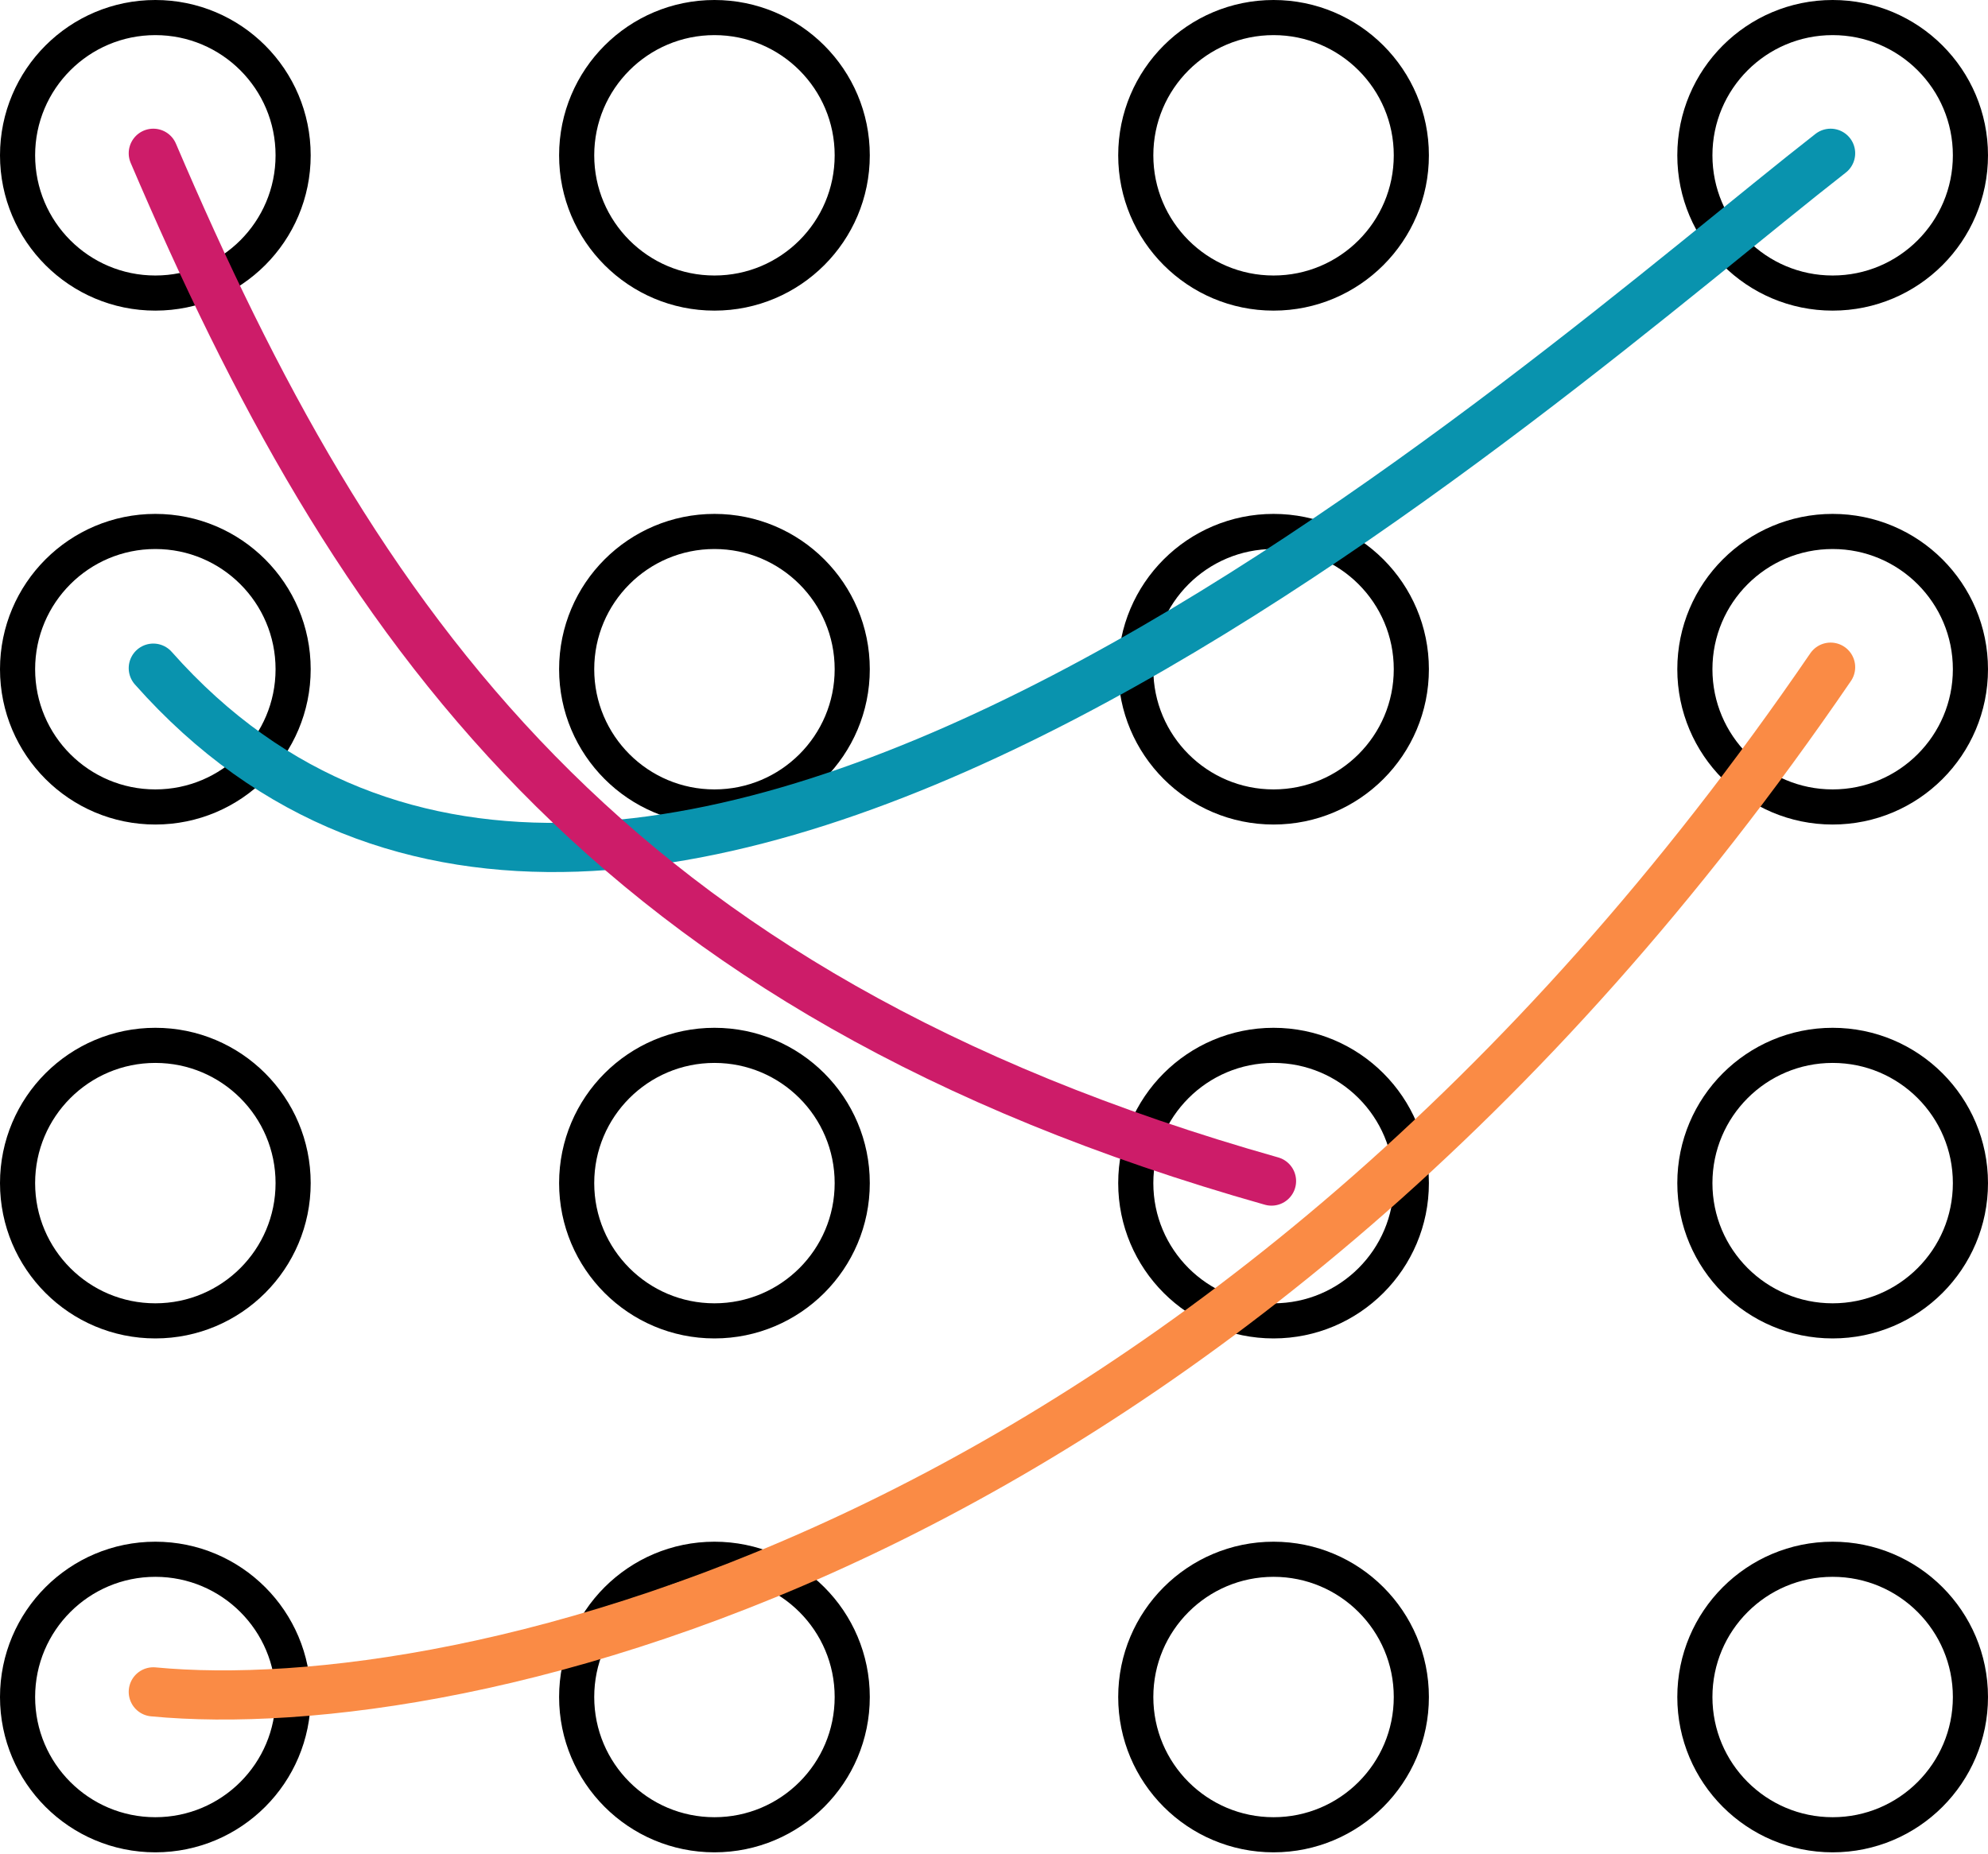 <svg width="283" height="264" viewBox="0 0 283 264" fill="none" xmlns="http://www.w3.org/2000/svg">
<circle cx="22.114" cy="22.114" r="19.614" stroke="black" stroke-width="5"/>
<circle cx="181.295" cy="22.114" r="19.614" stroke="black" stroke-width="5"/>
<circle cx="101.705" cy="22.114" r="19.614" stroke="black" stroke-width="5"/>
<circle cx="260.885" cy="22.114" r="19.614" stroke="black" stroke-width="5"/>
<circle cx="22.114" cy="95.286" r="19.614" stroke="black" stroke-width="5"/>
<circle cx="181.295" cy="95.286" r="19.614" stroke="black" stroke-width="5"/>
<circle cx="101.705" cy="95.286" r="19.614" stroke="black" stroke-width="5"/>
<circle cx="260.885" cy="95.286" r="19.614" stroke="black" stroke-width="5"/>
<circle cx="22.114" cy="168.458" r="19.614" stroke="black" stroke-width="5"/>
<circle cx="181.295" cy="168.458" r="19.614" stroke="black" stroke-width="5"/>
<circle cx="101.705" cy="168.458" r="19.614" stroke="black" stroke-width="5"/>
<circle cx="260.885" cy="168.458" r="19.614" stroke="black" stroke-width="5"/>
<circle cx="22.114" cy="241.63" r="19.614" stroke="black" stroke-width="5"/>
<circle cx="181.295" cy="241.63" r="19.614" stroke="black" stroke-width="5"/>
<circle cx="101.705" cy="241.63" r="19.614" stroke="black" stroke-width="5"/>
<circle cx="260.885" cy="241.63" r="19.614" stroke="black" stroke-width="5"/>
<path d="M21.823 95.135C89.936 172.004 219.533 53.852 260.594 21.823" stroke="#0993AE" stroke-width="7" stroke-linecap="round"/>
<path d="M21.823 240.896C65.336 245.054 174.009 221.695 260.594 94.995" stroke="#FA8B45" stroke-width="7" stroke-linecap="round"/>
<path d="M21.823 21.823C50.483 88.921 85.951 141.275 181.004 168.167" stroke="#CD1C69" stroke-width="7" stroke-linecap="round"/>
</svg>
